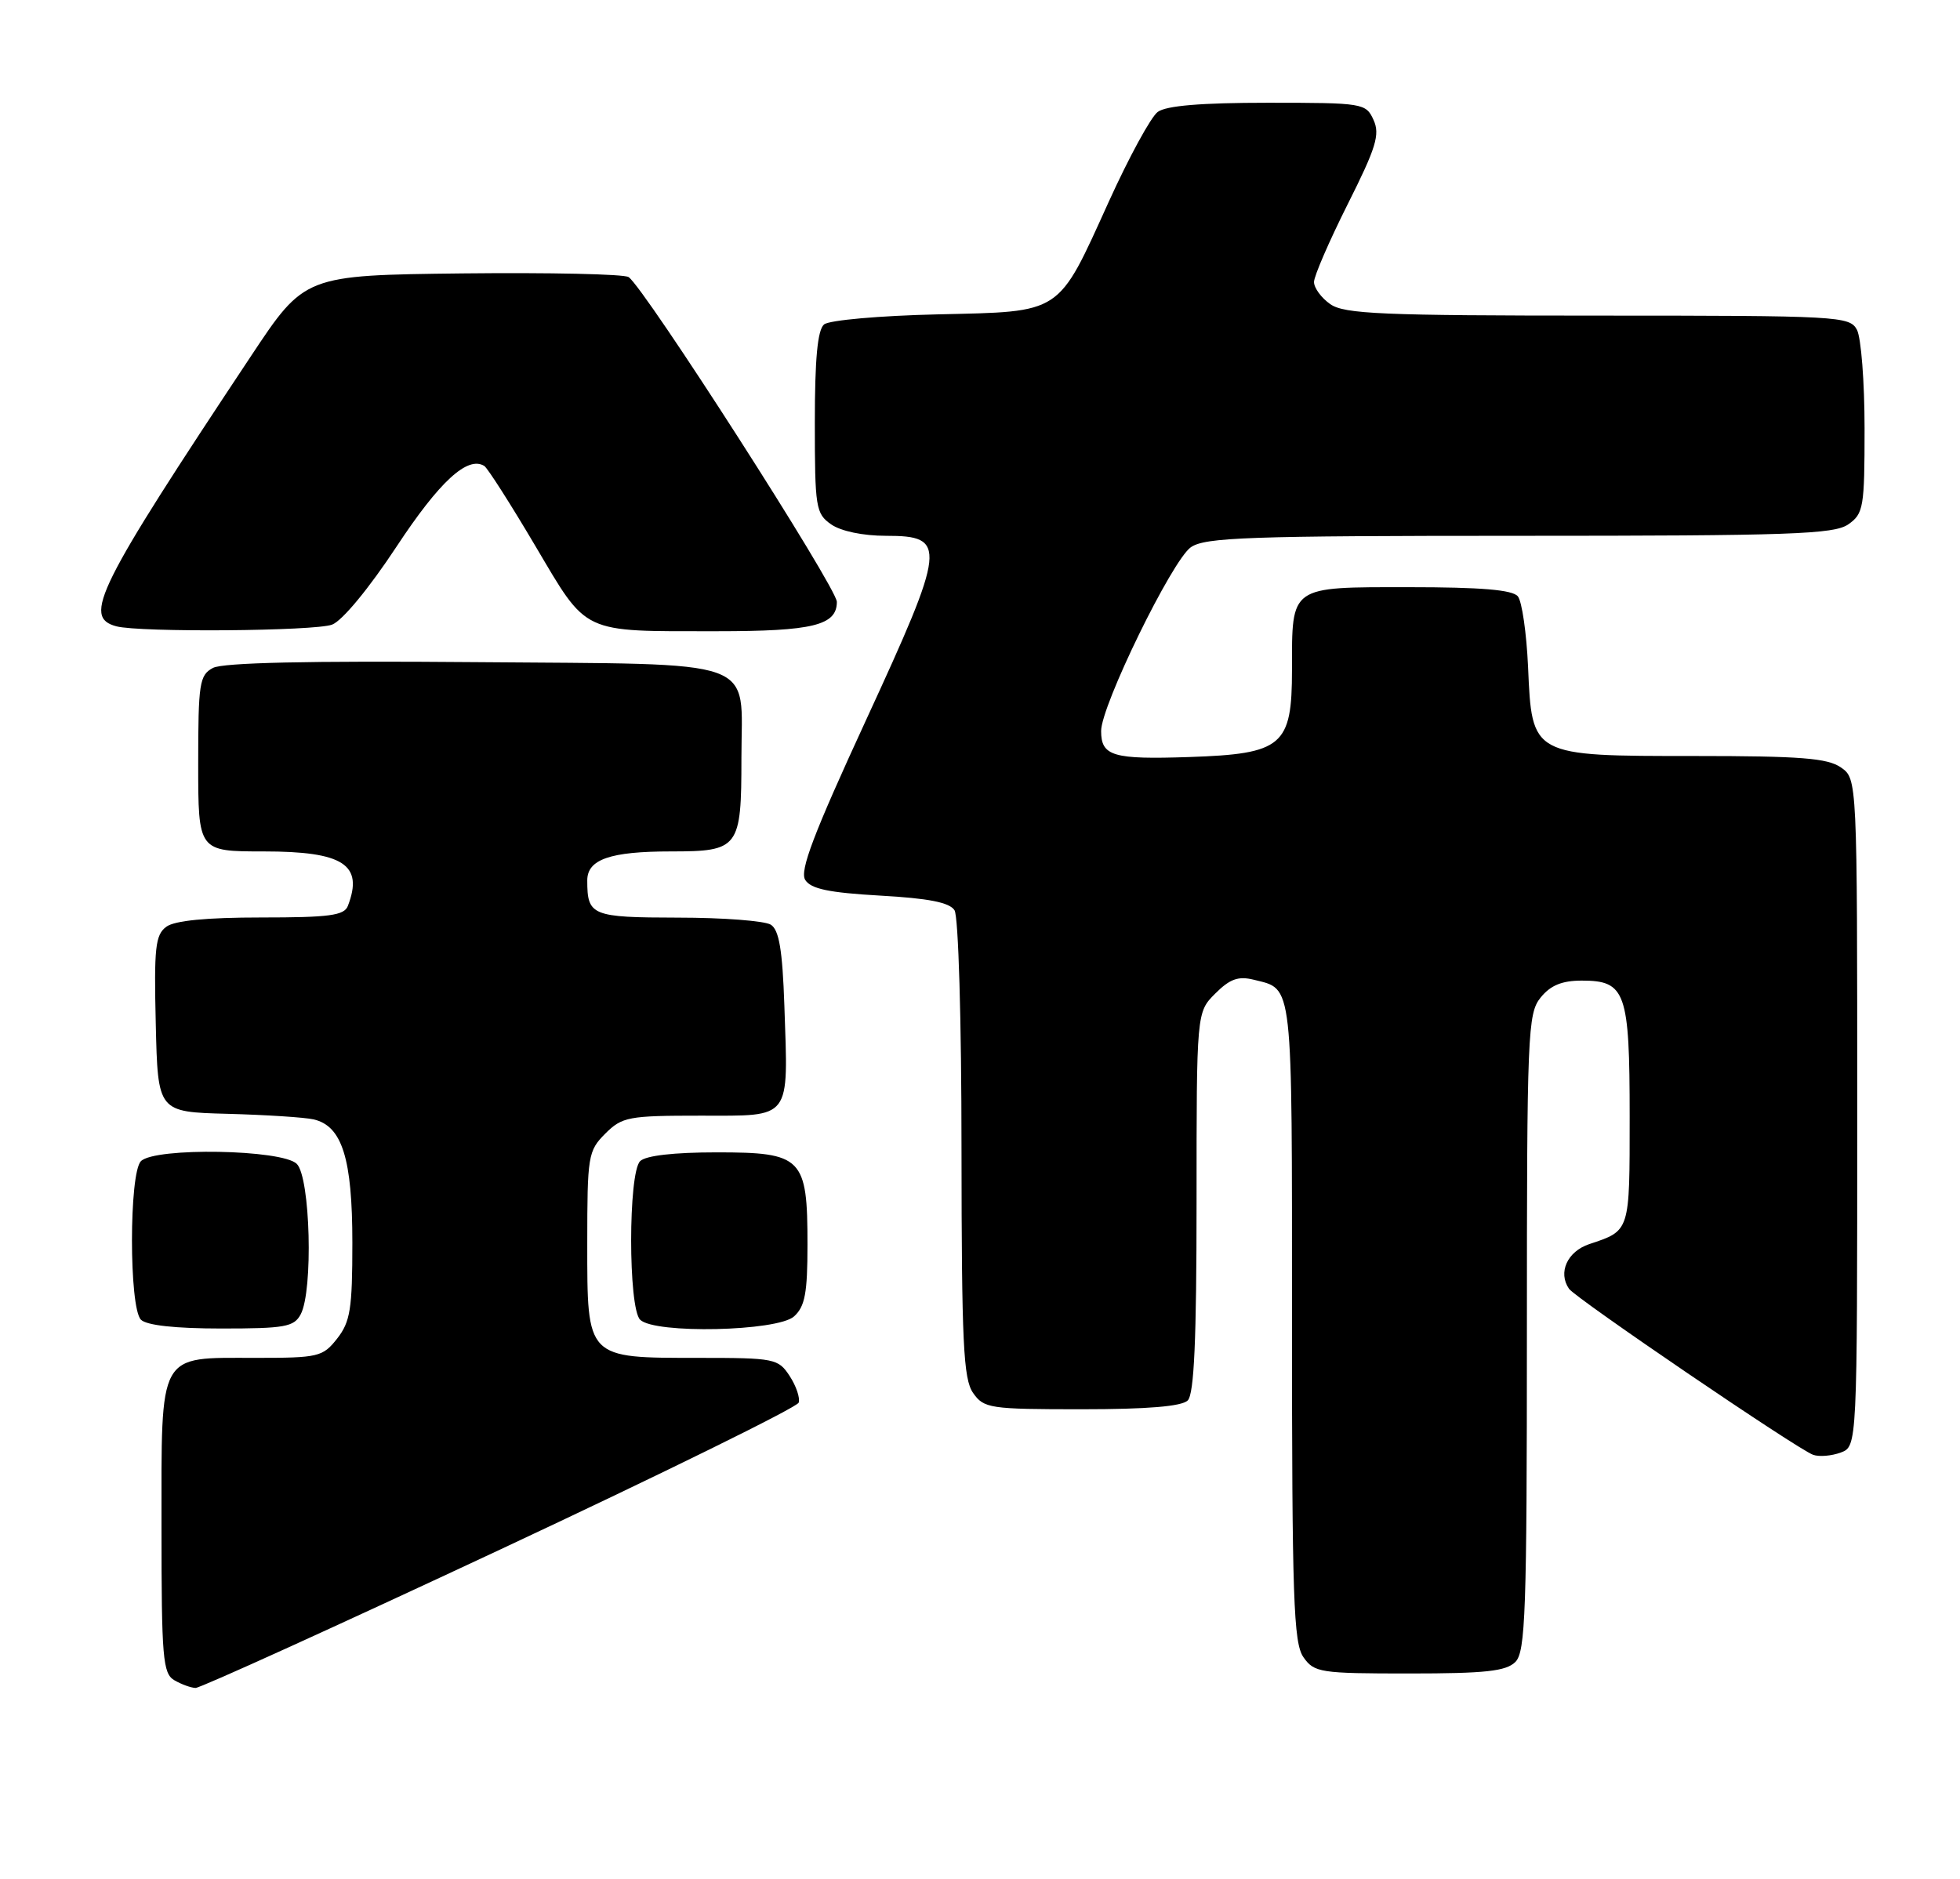 <?xml version="1.0" encoding="UTF-8" standalone="no"?>
<!DOCTYPE svg PUBLIC "-//W3C//DTD SVG 1.1//EN" "http://www.w3.org/Graphics/SVG/1.1/DTD/svg11.dtd" >
<svg xmlns="http://www.w3.org/2000/svg" xmlns:xlink="http://www.w3.org/1999/xlink" version="1.1" viewBox="0 0 267 256">
 <g >
 <path fill="currentColor"
d=" M 68.10 211.13 C 90.27 200.75 108.59 191.73 108.80 191.10 C 109.01 190.46 108.46 188.83 107.57 187.47 C 106.02 185.10 105.53 185.00 95.20 185.00 C 79.82 185.00 80.00 185.18 80.00 169.40 C 80.00 157.47 80.11 156.80 82.45 154.45 C 84.75 152.16 85.59 152.00 95.44 152.00 C 107.94 152.00 107.38 152.74 106.85 137.01 C 106.59 129.41 106.13 126.69 105.00 125.98 C 104.17 125.46 98.49 125.02 92.36 125.02 C 80.59 125.00 80.00 124.76 80.00 119.95 C 80.00 117.08 83.13 116.00 91.40 116.00 C 100.67 116.00 101.00 115.56 101.00 103.26 C 101.00 89.43 104.14 90.55 64.59 90.21 C 42.05 90.02 30.35 90.28 29.01 91.00 C 27.17 91.98 27.00 93.08 27.00 104.04 C 27.00 116.00 27.00 116.00 35.93 116.00 C 46.78 116.00 49.55 117.79 47.39 123.42 C 46.89 124.73 44.88 125.00 35.58 125.00 C 28.15 125.00 23.80 125.42 22.66 126.26 C 21.16 127.36 20.97 129.11 21.22 139.51 C 21.50 151.50 21.50 151.50 31.00 151.75 C 36.23 151.89 41.50 152.23 42.73 152.51 C 46.61 153.41 48.00 157.85 48.00 169.32 C 48.00 178.34 47.72 180.08 45.93 182.37 C 43.96 184.87 43.39 185.00 34.76 185.00 C 21.42 185.00 22.00 183.95 22.00 208.11 C 22.00 225.90 22.18 228.00 23.75 228.92 C 24.71 229.48 26.01 229.95 26.64 229.97 C 27.26 229.99 45.92 221.51 68.10 211.13 Z  M 206.43 226.43 C 207.81 225.05 208.00 219.59 208.00 181.54 C 208.00 140.71 208.11 138.09 209.87 135.91 C 211.22 134.24 212.78 133.60 215.49 133.60 C 221.46 133.60 222.00 135.15 222.00 152.13 C 222.00 167.90 222.08 167.64 216.50 169.50 C 213.51 170.50 212.20 173.37 213.74 175.59 C 214.66 176.90 244.89 197.47 247.00 198.21 C 247.82 198.50 249.51 198.36 250.75 197.90 C 253.00 197.06 253.00 197.06 253.00 151.59 C 253.00 106.11 253.00 106.11 250.78 104.56 C 248.97 103.29 245.26 103.00 230.89 103.00 C 208.57 103.00 208.69 103.06 208.16 90.85 C 207.95 86.26 207.33 81.94 206.77 81.25 C 206.05 80.36 201.78 80.00 191.91 80.00 C 175.62 80.00 176.00 79.73 176.00 91.26 C 176.00 101.63 174.73 102.71 162.00 103.14 C 151.60 103.49 150.00 103.02 150.00 99.59 C 150.00 96.14 159.66 76.35 162.22 74.56 C 164.15 73.21 170.05 73.00 207.00 73.00 C 243.90 73.00 249.85 72.79 251.78 71.44 C 253.86 69.99 254.00 69.14 254.00 58.38 C 254.00 52.05 253.53 46.00 252.96 44.93 C 251.97 43.08 250.52 43.00 217.69 43.00 C 188.31 43.00 183.13 42.78 181.22 41.44 C 180.00 40.59 179.00 39.23 179.00 38.42 C 179.00 37.62 181.07 32.85 183.59 27.82 C 187.47 20.10 188.01 18.32 187.11 16.34 C 186.07 14.06 185.72 14.00 172.71 14.00 C 163.61 14.00 158.85 14.40 157.71 15.25 C 156.78 15.94 153.80 21.41 151.07 27.42 C 144.00 42.99 144.84 42.43 127.73 42.83 C 119.86 43.01 112.95 43.62 112.26 44.20 C 111.37 44.94 111.00 48.90 111.00 57.57 C 111.00 69.16 111.13 69.98 113.22 71.44 C 114.55 72.37 117.56 73.00 120.70 73.00 C 129.07 73.00 128.92 74.37 117.95 98.16 C 110.83 113.61 108.91 118.64 109.69 119.88 C 110.46 121.11 112.92 121.62 119.90 122.02 C 126.51 122.39 129.36 122.95 130.03 124.02 C 130.56 124.86 130.98 138.96 130.98 156.53 C 131.00 182.97 131.23 187.88 132.56 189.78 C 134.03 191.88 134.81 192.00 147.36 192.00 C 156.32 192.00 160.99 191.61 161.80 190.80 C 162.67 189.93 163.00 182.52 163.00 163.75 C 163.00 137.91 163.00 137.91 165.55 135.36 C 167.54 133.37 168.69 132.96 170.79 133.48 C 176.20 134.84 176.00 133.08 176.00 179.90 C 176.00 217.79 176.21 223.85 177.56 225.78 C 179.03 227.88 179.82 228.00 191.99 228.00 C 202.35 228.00 205.16 227.69 206.43 226.43 Z  M 40.96 179.07 C 42.68 175.85 42.28 160.42 40.43 158.57 C 38.45 156.60 21.11 156.29 19.20 158.20 C 17.57 159.83 17.57 178.17 19.20 179.80 C 19.97 180.57 23.90 181.00 30.16 181.00 C 38.80 181.00 40.05 180.78 40.96 179.07 Z  M 108.17 179.35 C 109.66 178.00 110.00 176.17 110.00 169.57 C 110.00 157.70 109.31 157.00 97.64 157.00 C 91.79 157.00 87.96 157.44 87.20 158.20 C 85.57 159.83 85.57 178.17 87.20 179.80 C 89.16 181.76 105.91 181.39 108.17 179.35 Z  M 45.24 85.10 C 46.62 84.58 50.27 80.16 54.00 74.50 C 59.87 65.59 63.69 62.08 65.97 63.48 C 66.41 63.75 69.54 68.65 72.92 74.37 C 80.11 86.51 79.03 86.00 97.69 86.00 C 110.73 86.00 114.00 85.20 114.00 82.00 C 114.00 80.07 87.77 39.17 85.63 37.75 C 85.01 37.34 74.83 37.12 63.00 37.25 C 41.50 37.50 41.50 37.50 34.20 48.50 C 13.19 80.14 11.22 84.10 15.85 85.33 C 19.04 86.18 42.90 85.99 45.24 85.10 Z "/>
</g>
</svg>